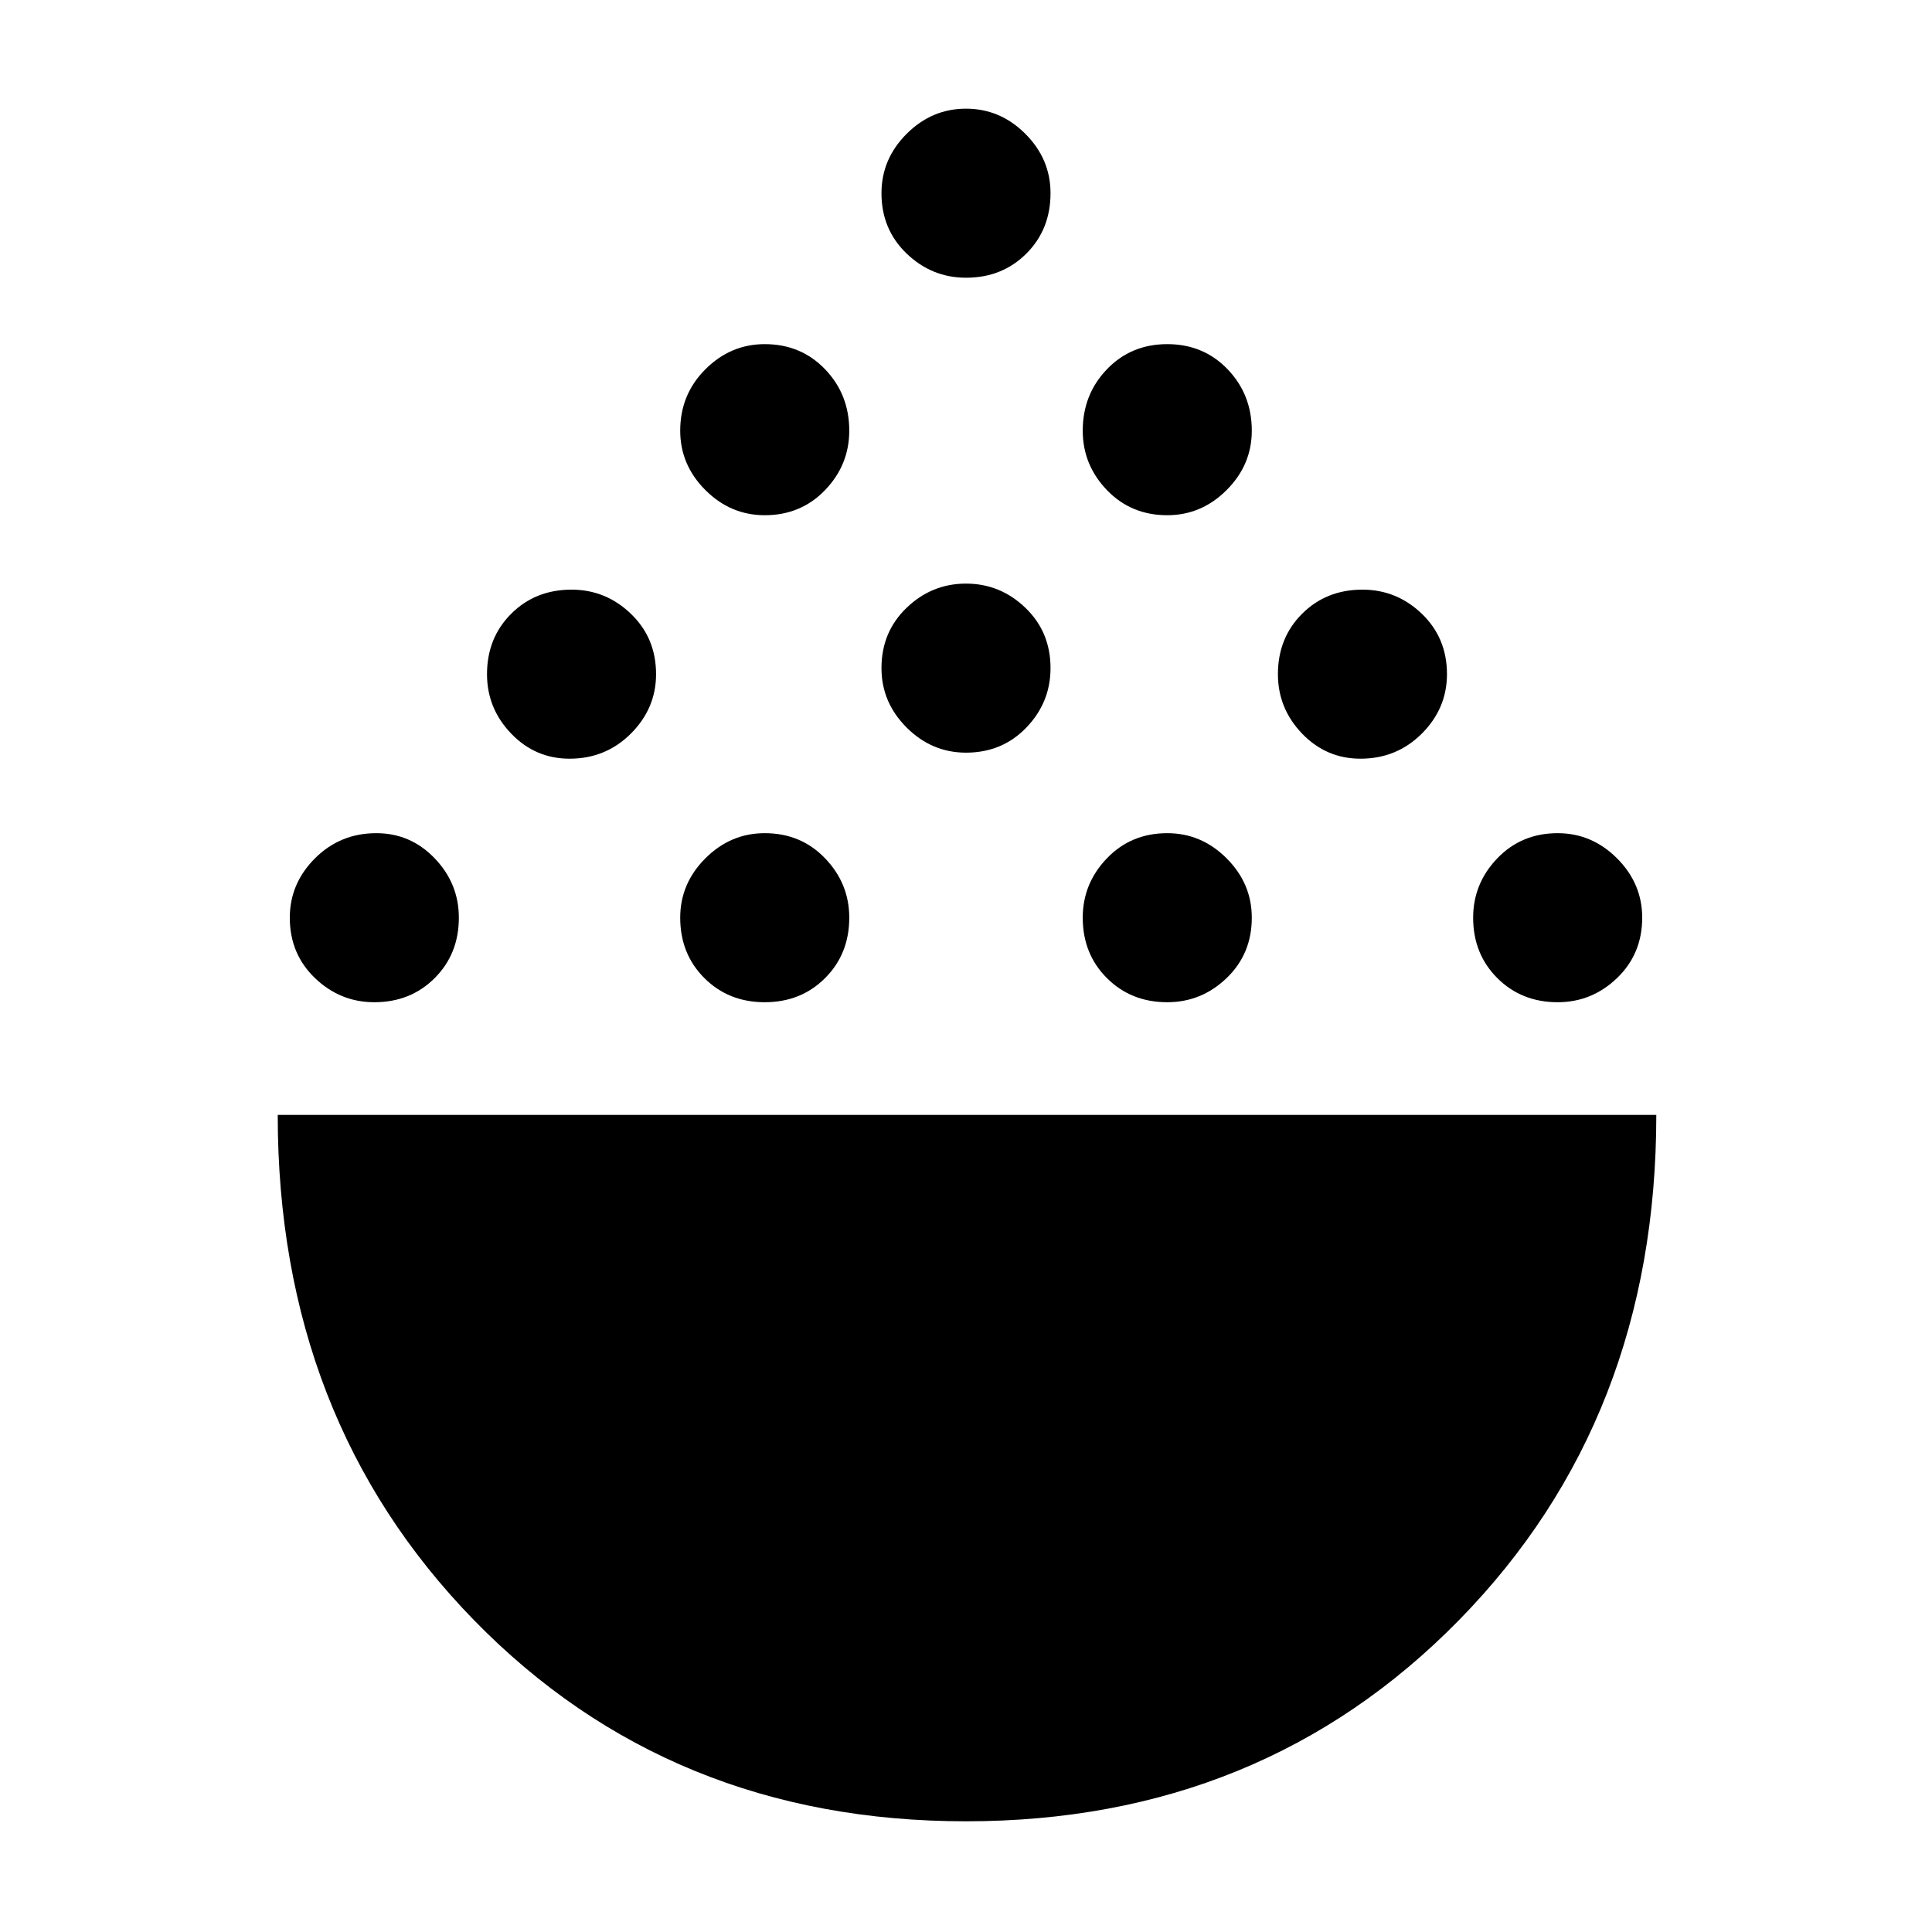 <svg xmlns="http://www.w3.org/2000/svg" height="40" width="40"><path d="M20 37.708q-6.125 0-10.188-4.166Q5.75 29.375 5.75 23.083h28.542q0 6.292-4.084 10.459Q26.125 37.708 20 37.708ZM7.75 20.75q-.708 0-1.229-.5Q6 19.75 6 19q0-.708.521-1.229.521-.521 1.271-.521.708 0 1.208.521T9.5 19q0 .75-.5 1.25t-1.25.5Zm8.083 0q-.75 0-1.25-.5t-.5-1.25q0-.708.521-1.229.521-.521 1.229-.521.75 0 1.25.521t.5 1.229q0 .75-.5 1.25t-1.25.5Zm8.334 0q-.75 0-1.25-.5t-.5-1.25q0-.708.5-1.229.5-.521 1.25-.521.708 0 1.229.521.521.521.521 1.229 0 .75-.521 1.25t-1.229.5Zm8.083 0q-.75 0-1.25-.5T30.5 19q0-.708.5-1.229.5-.521 1.25-.521.708 0 1.229.521Q34 18.292 34 19q0 .75-.521 1.25t-1.229.5Zm-20.458-5.042q-.709 0-1.209-.52-.5-.521-.5-1.23 0-.75.5-1.25t1.25-.5q.709 0 1.229.5.521.5.521 1.25 0 .709-.521 1.23-.52.52-1.27.52Zm16.375 0q-.709 0-1.209-.52-.5-.521-.5-1.23 0-.75.5-1.25t1.25-.5q.709 0 1.23.5.52.5.52 1.25 0 .709-.52 1.23-.521.52-1.271.52ZM20 15.583q-.708 0-1.229-.52-.521-.521-.521-1.23 0-.75.521-1.25t1.229-.5q.708 0 1.229.5.521.5.521 1.25 0 .709-.5 1.23-.5.52-1.25.52Zm-4.167-4.916q-.708 0-1.229-.521-.521-.521-.521-1.229 0-.75.521-1.271.521-.521 1.229-.521.75 0 1.25.521t.5 1.271q0 .708-.5 1.229-.5.521-1.25.521Zm8.334 0q-.75 0-1.25-.521t-.5-1.229q0-.75.5-1.271.5-.521 1.25-.521t1.25.521q.5.521.5 1.271 0 .708-.521 1.229-.521.521-1.229.521ZM20 5.75q-.708 0-1.229-.5-.521-.5-.521-1.25 0-.708.521-1.229.521-.521 1.229-.521.708 0 1.229.521.521.521.521 1.229 0 .75-.5 1.25t-1.25.5Z"/></svg>